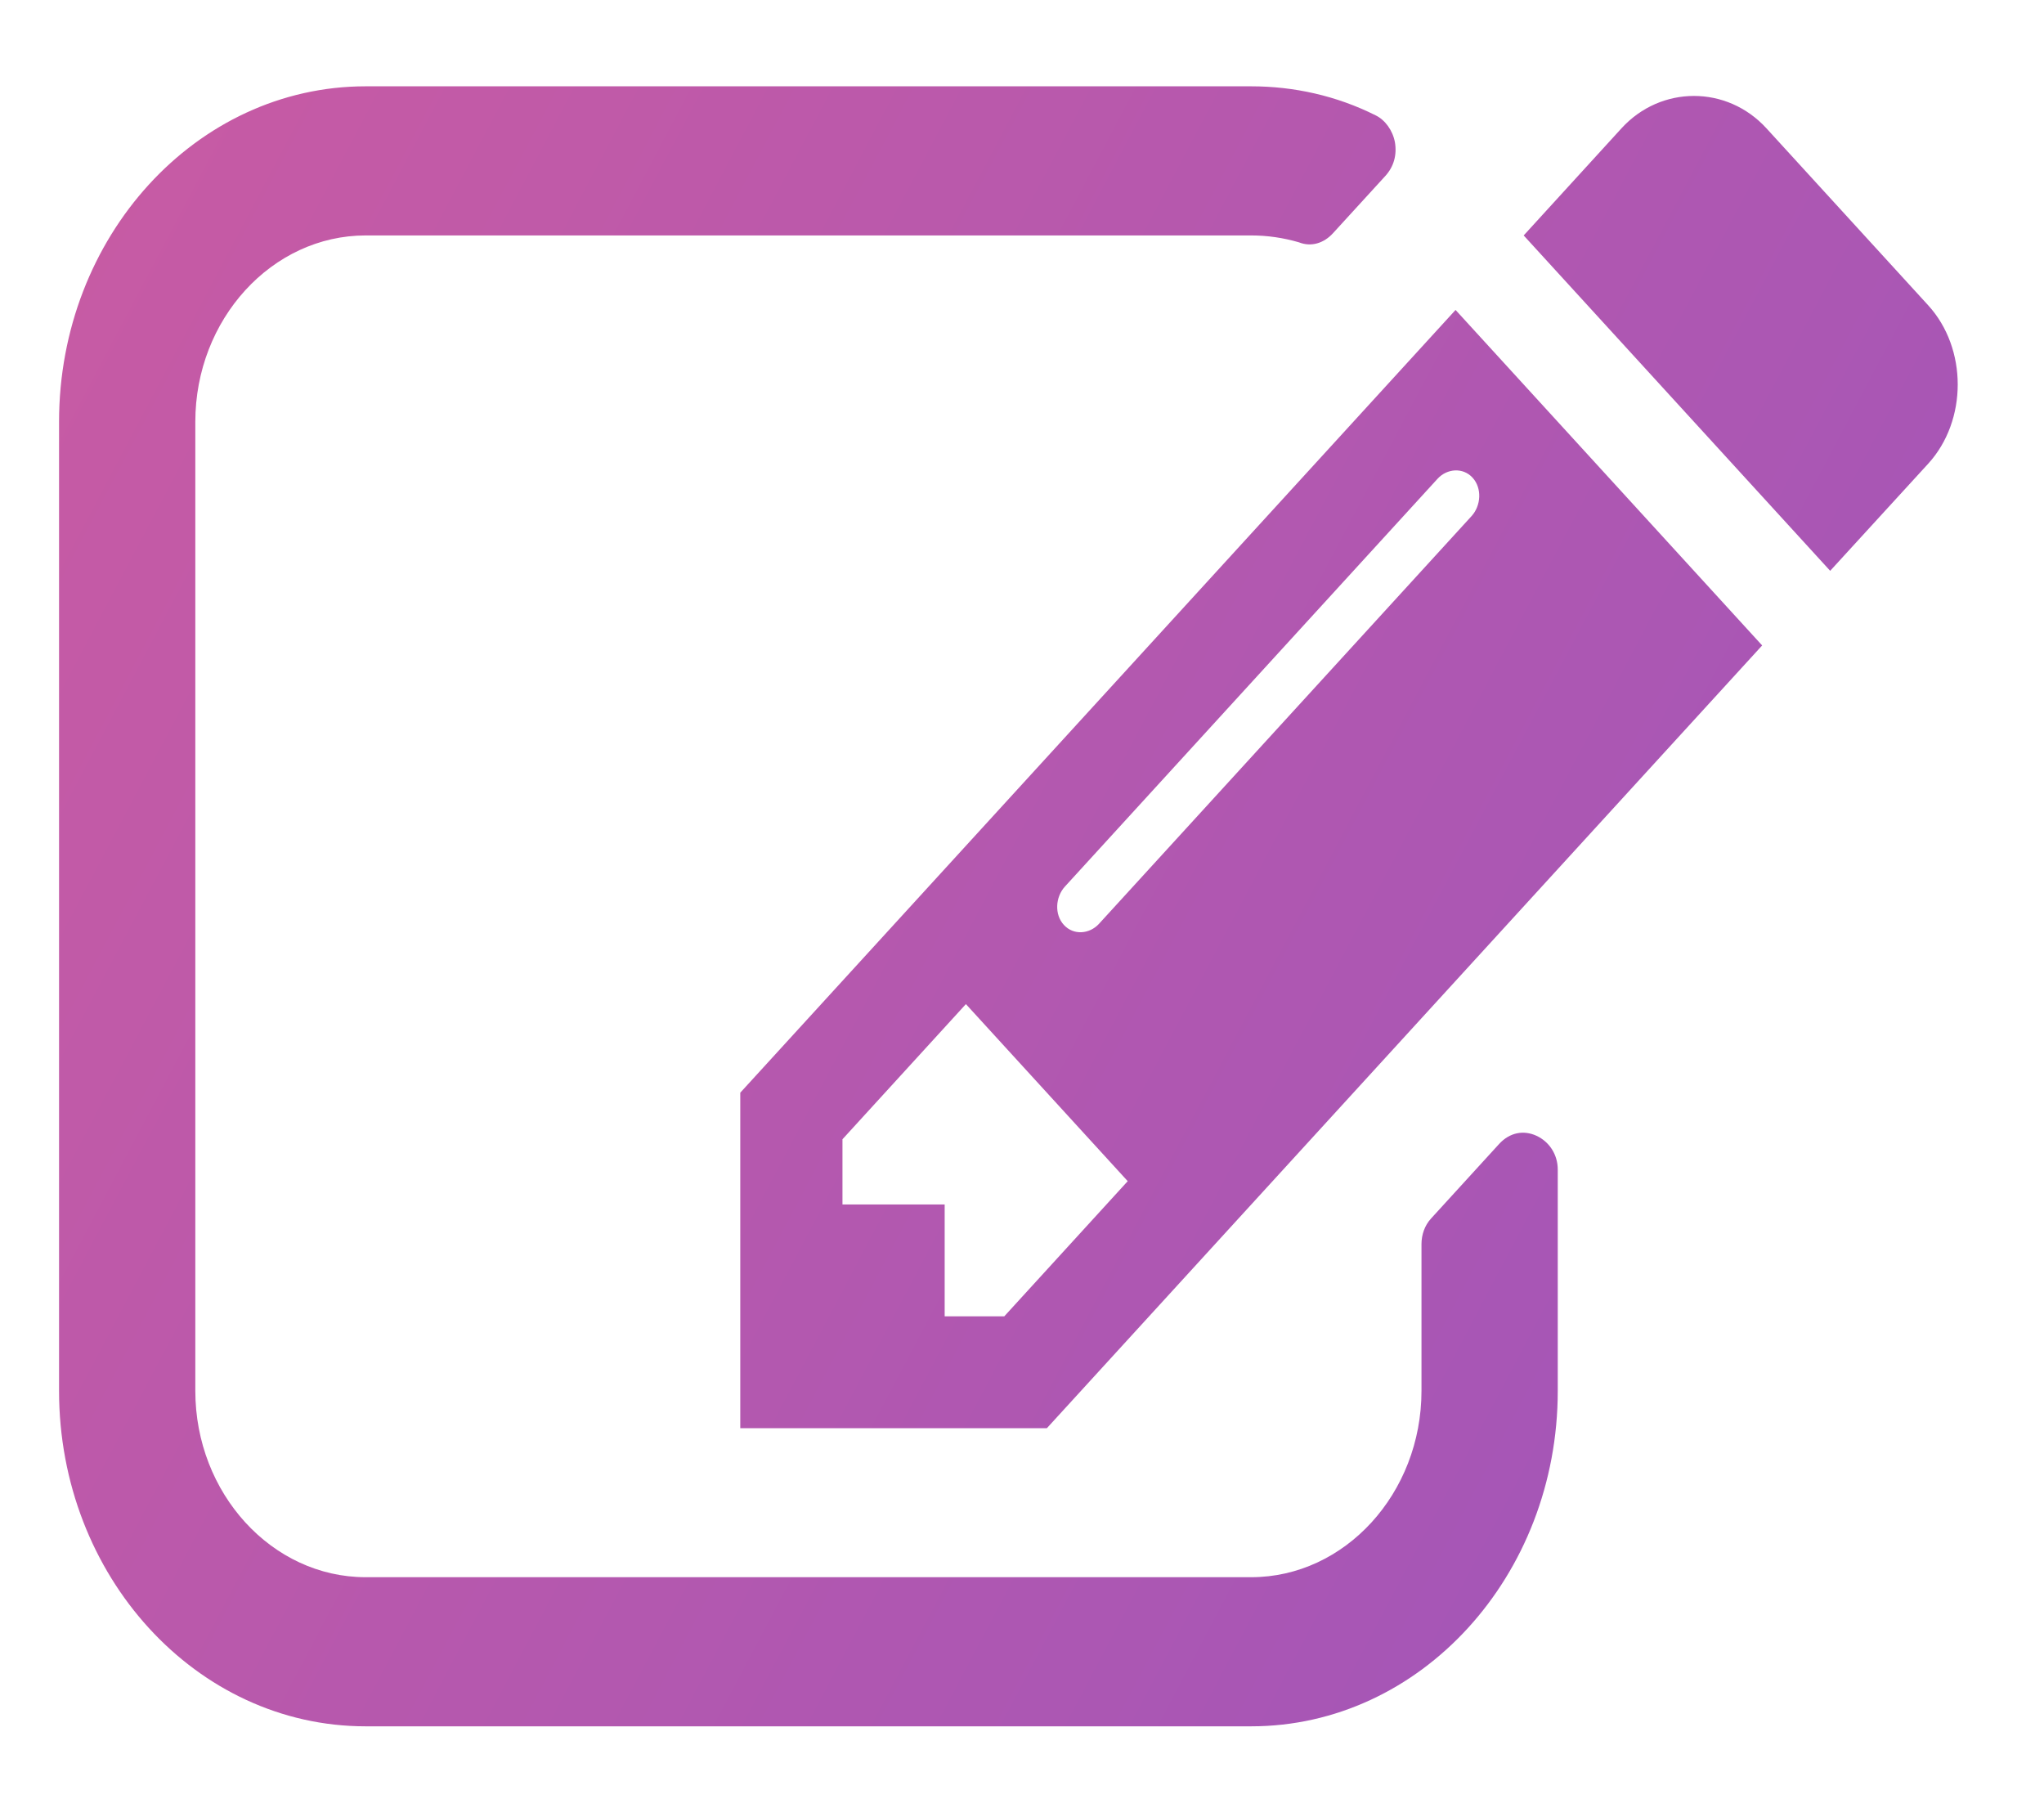 <svg width="18" height="16" viewBox="0 0 18 16" fill="none" xmlns="http://www.w3.org/2000/svg">
<path d="M8.844 11.59L9.931 10.4L8.506 8.841L7.419 10.031V10.605H8.319V11.59H8.844ZM12.968 4.206C12.884 4.114 12.743 4.124 12.659 4.216L9.378 7.806C9.294 7.898 9.284 8.052 9.369 8.144C9.453 8.236 9.594 8.226 9.678 8.134L12.959 4.544C13.043 4.452 13.052 4.298 12.968 4.206ZM13.718 10.298V12.246C13.718 13.877 12.509 15.2 11.018 15.2H3.22C1.729 15.2 0.52 13.877 0.52 12.246V3.714C0.52 2.083 1.729 0.76 3.22 0.76H11.018C11.393 0.76 11.768 0.842 12.115 1.016C12.199 1.057 12.265 1.15 12.284 1.252C12.303 1.365 12.274 1.468 12.199 1.55L11.74 2.052C11.656 2.145 11.543 2.175 11.44 2.134C11.3 2.093 11.159 2.073 11.018 2.073H3.22C2.395 2.073 1.72 2.811 1.72 3.714V12.246C1.72 13.149 2.395 13.887 3.22 13.887H11.018C11.843 13.887 12.518 13.149 12.518 12.246V10.954C12.518 10.872 12.546 10.79 12.602 10.729L13.202 10.072C13.296 9.97 13.418 9.949 13.53 10C13.643 10.052 13.718 10.165 13.718 10.298ZM12.818 2.729L15.518 5.683L9.219 12.575H6.519V9.621L12.818 2.729ZM16.98 4.083L16.117 5.026L13.418 2.073L14.28 1.129C14.627 0.75 15.208 0.75 15.555 1.129L16.98 2.688C17.327 3.068 17.327 3.703 16.98 4.083Z" fill="url(#iconGradient45)"/>
<defs>
<linearGradient id="iconGradient" x1="10" y1="3" x2="10" y2="17" gradientUnits="userSpaceOnUse">
<stop stop-color="#C95BA3"/>
<stop offset="1" stop-color="#9253C1"/>
</linearGradient>
<linearGradient id="iconGradient45" x1="0.622" y1="0" x2="25.088" y2="12.939" gradientUnits="userSpaceOnUse">
<stop stop-color="#C95BA3"/>
<stop offset="1" stop-color="#9253C1"/>
</linearGradient>
<clipPath id="clip0">
</clipPath>
</defs>
</svg>

